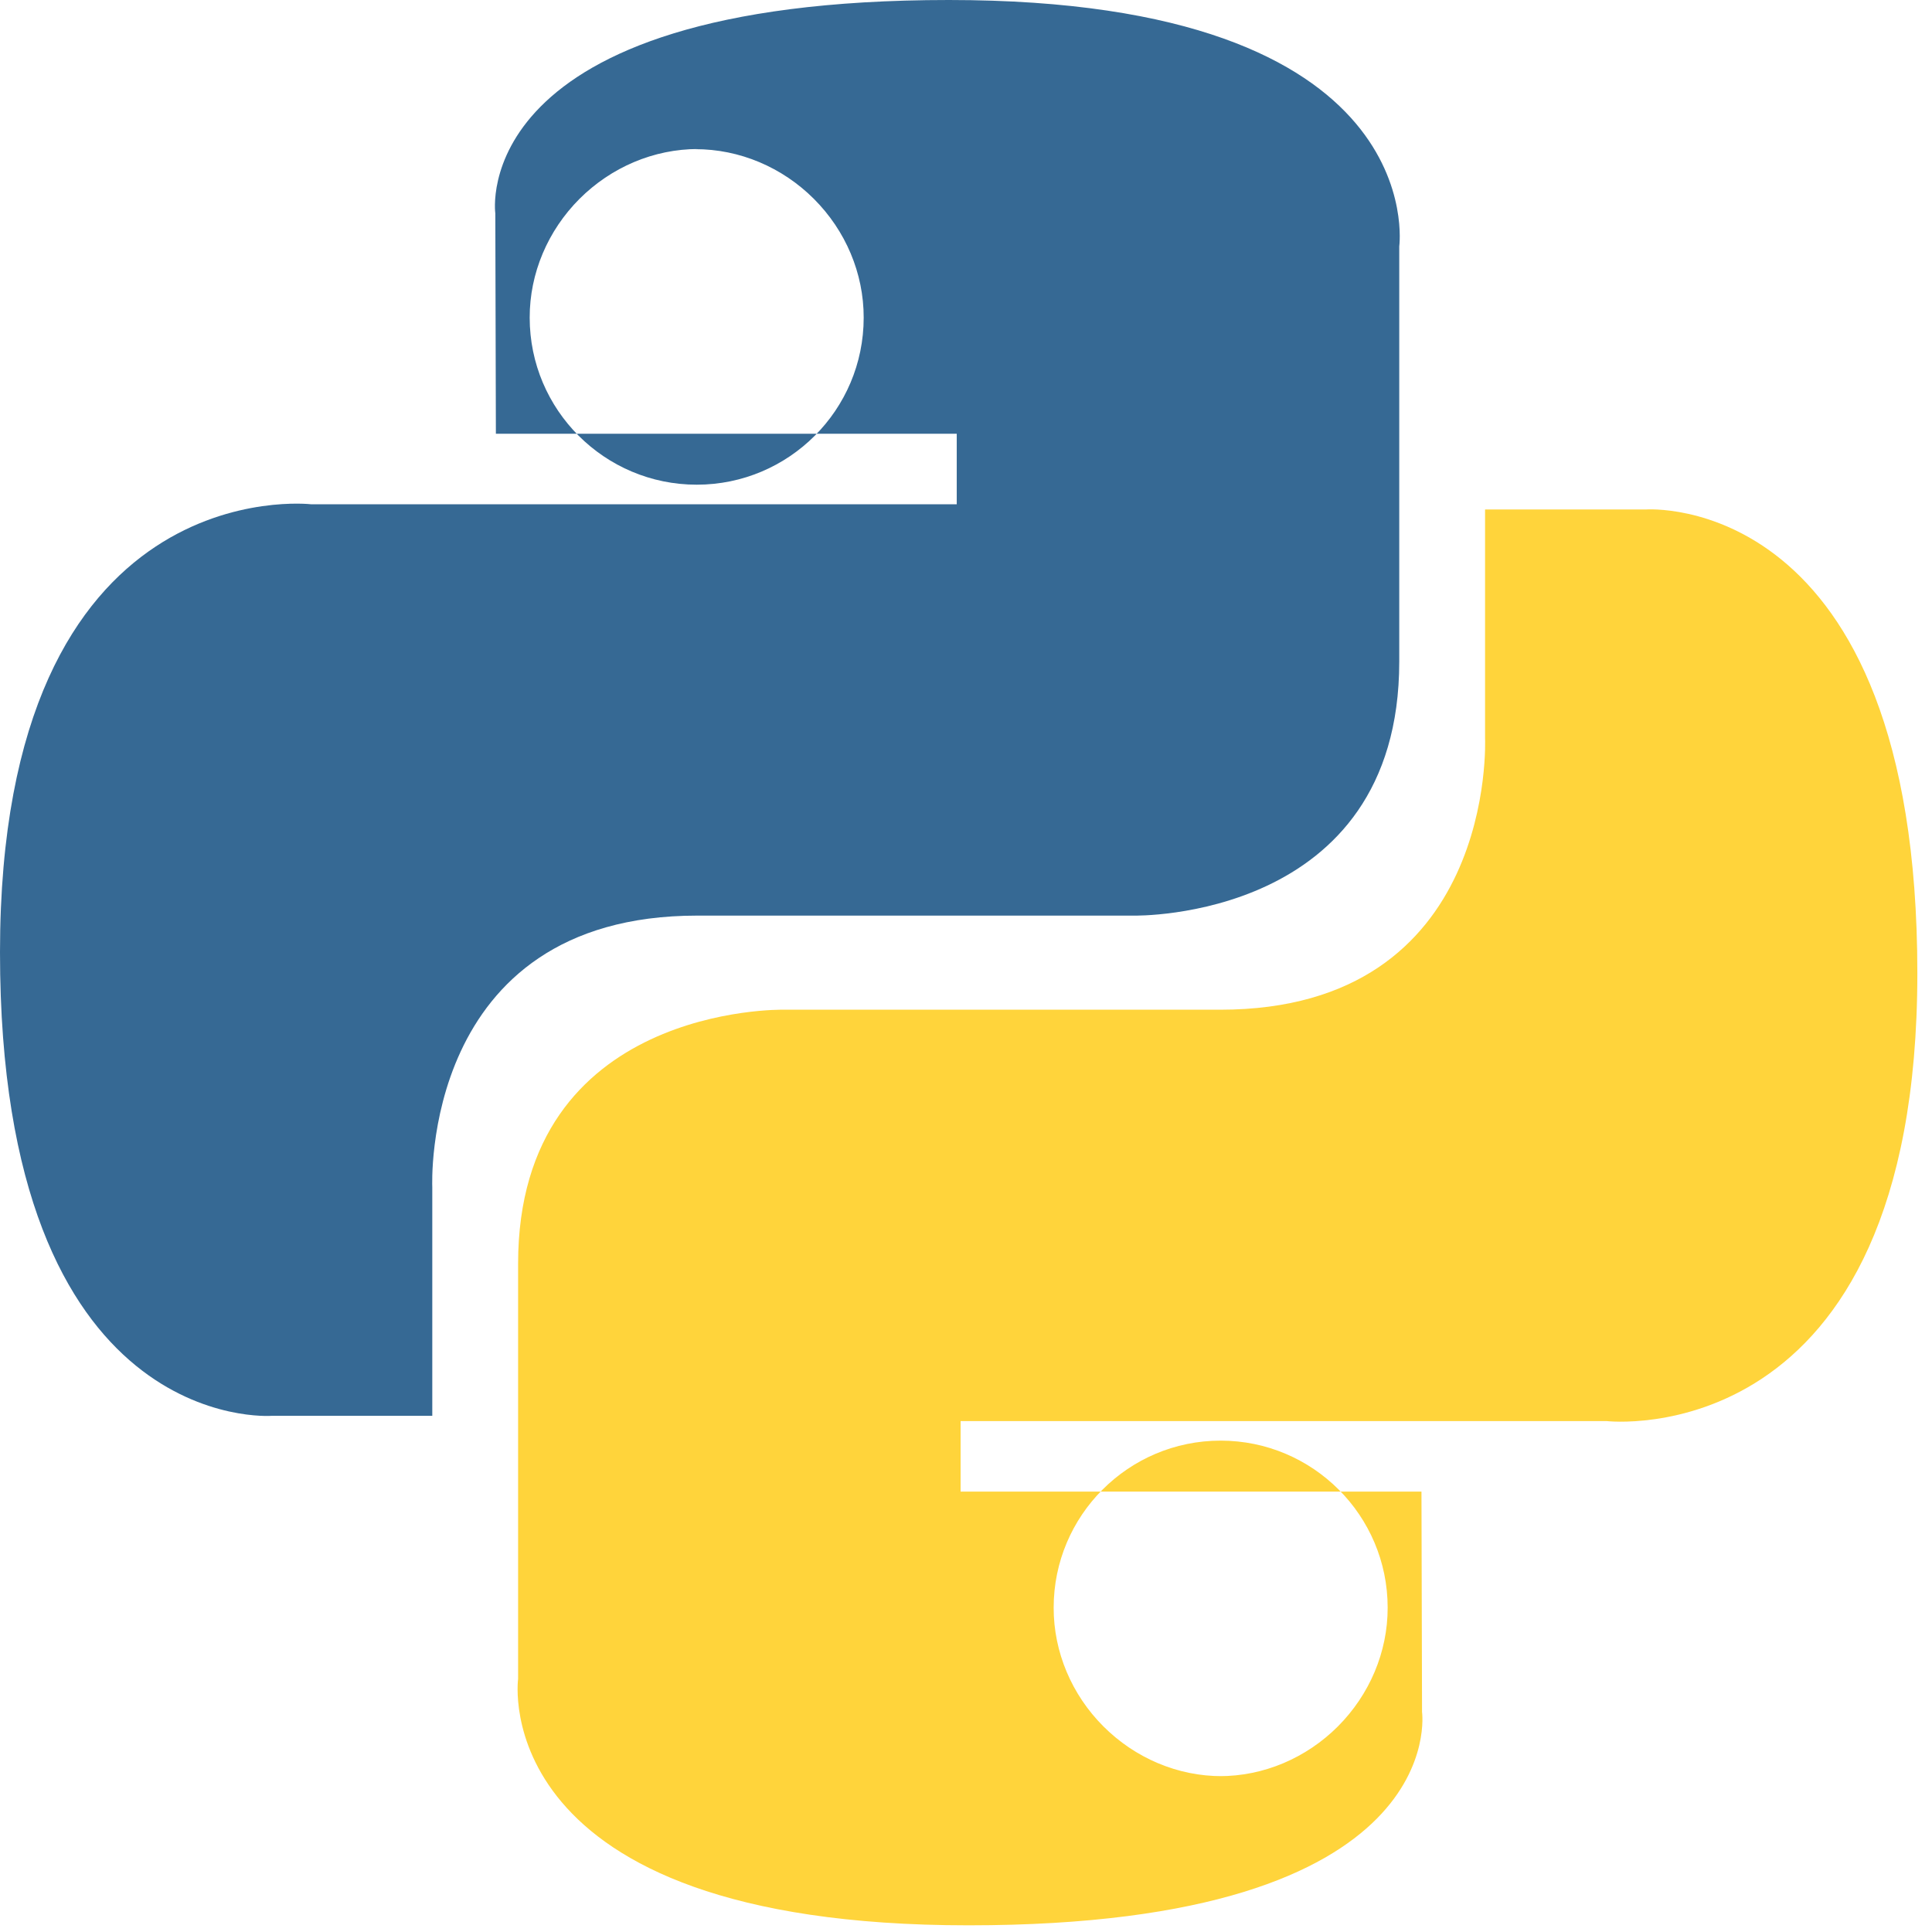 <svg xmlns="http://www.w3.org/2000/svg" viewBox="0 0 24 24" fill="none">
  <path d="M11.787 0C5.772 0 6.153 2.651 6.153 2.651L6.16 5.388H11.885V6.264H3.862C3.862 6.264 0 5.815 0 11.829C0 17.843 3.373 17.588 3.373 17.588H5.37V14.747C5.37 14.747 5.216 11.374 8.661 11.374C12.106 11.374 14.091 11.374 14.091 11.374C14.091 11.374 17.382 11.44 17.382 8.219C17.382 4.998 17.382 3.061 17.382 3.061C17.382 3.061 17.802 0 11.787 0ZM8.636 1.853C9.188 1.852 9.718 2.078 10.111 2.471C10.504 2.864 10.73 3.394 10.729 3.946C10.729 5.091 9.8 6.021 8.655 6.021C7.51 6.021 6.58 5.091 6.58 3.946C6.579 3.394 6.806 2.864 7.198 2.471C7.591 2.078 8.12 1.851 8.673 1.851L8.636 1.853Z" fill="#366994"/>
  <path d="M12.031 23.917C18.046 23.917 17.665 21.266 17.665 21.266L17.658 18.529H11.933V17.653H19.956C19.956 17.653 23.818 18.102 23.818 12.088C23.818 6.074 20.445 6.329 20.445 6.329H18.448V9.17C18.448 9.17 18.602 12.543 15.157 12.543C11.712 12.543 9.728 12.543 9.728 12.543C9.728 12.543 6.436 12.477 6.436 15.698C6.436 18.919 6.436 20.857 6.436 20.857C6.436 20.857 6.016 23.917 12.031 23.917ZM15.182 22.064C14.63 22.066 14.1 21.839 13.707 21.446C13.314 21.053 13.088 20.523 13.089 19.971C13.089 18.826 14.018 17.896 15.163 17.896C16.308 17.896 17.238 18.826 17.238 19.971C17.239 20.523 17.012 21.053 16.62 21.446C16.227 21.839 15.697 22.066 15.145 22.064H15.182Z" fill="#FFD43B"/>
</svg>